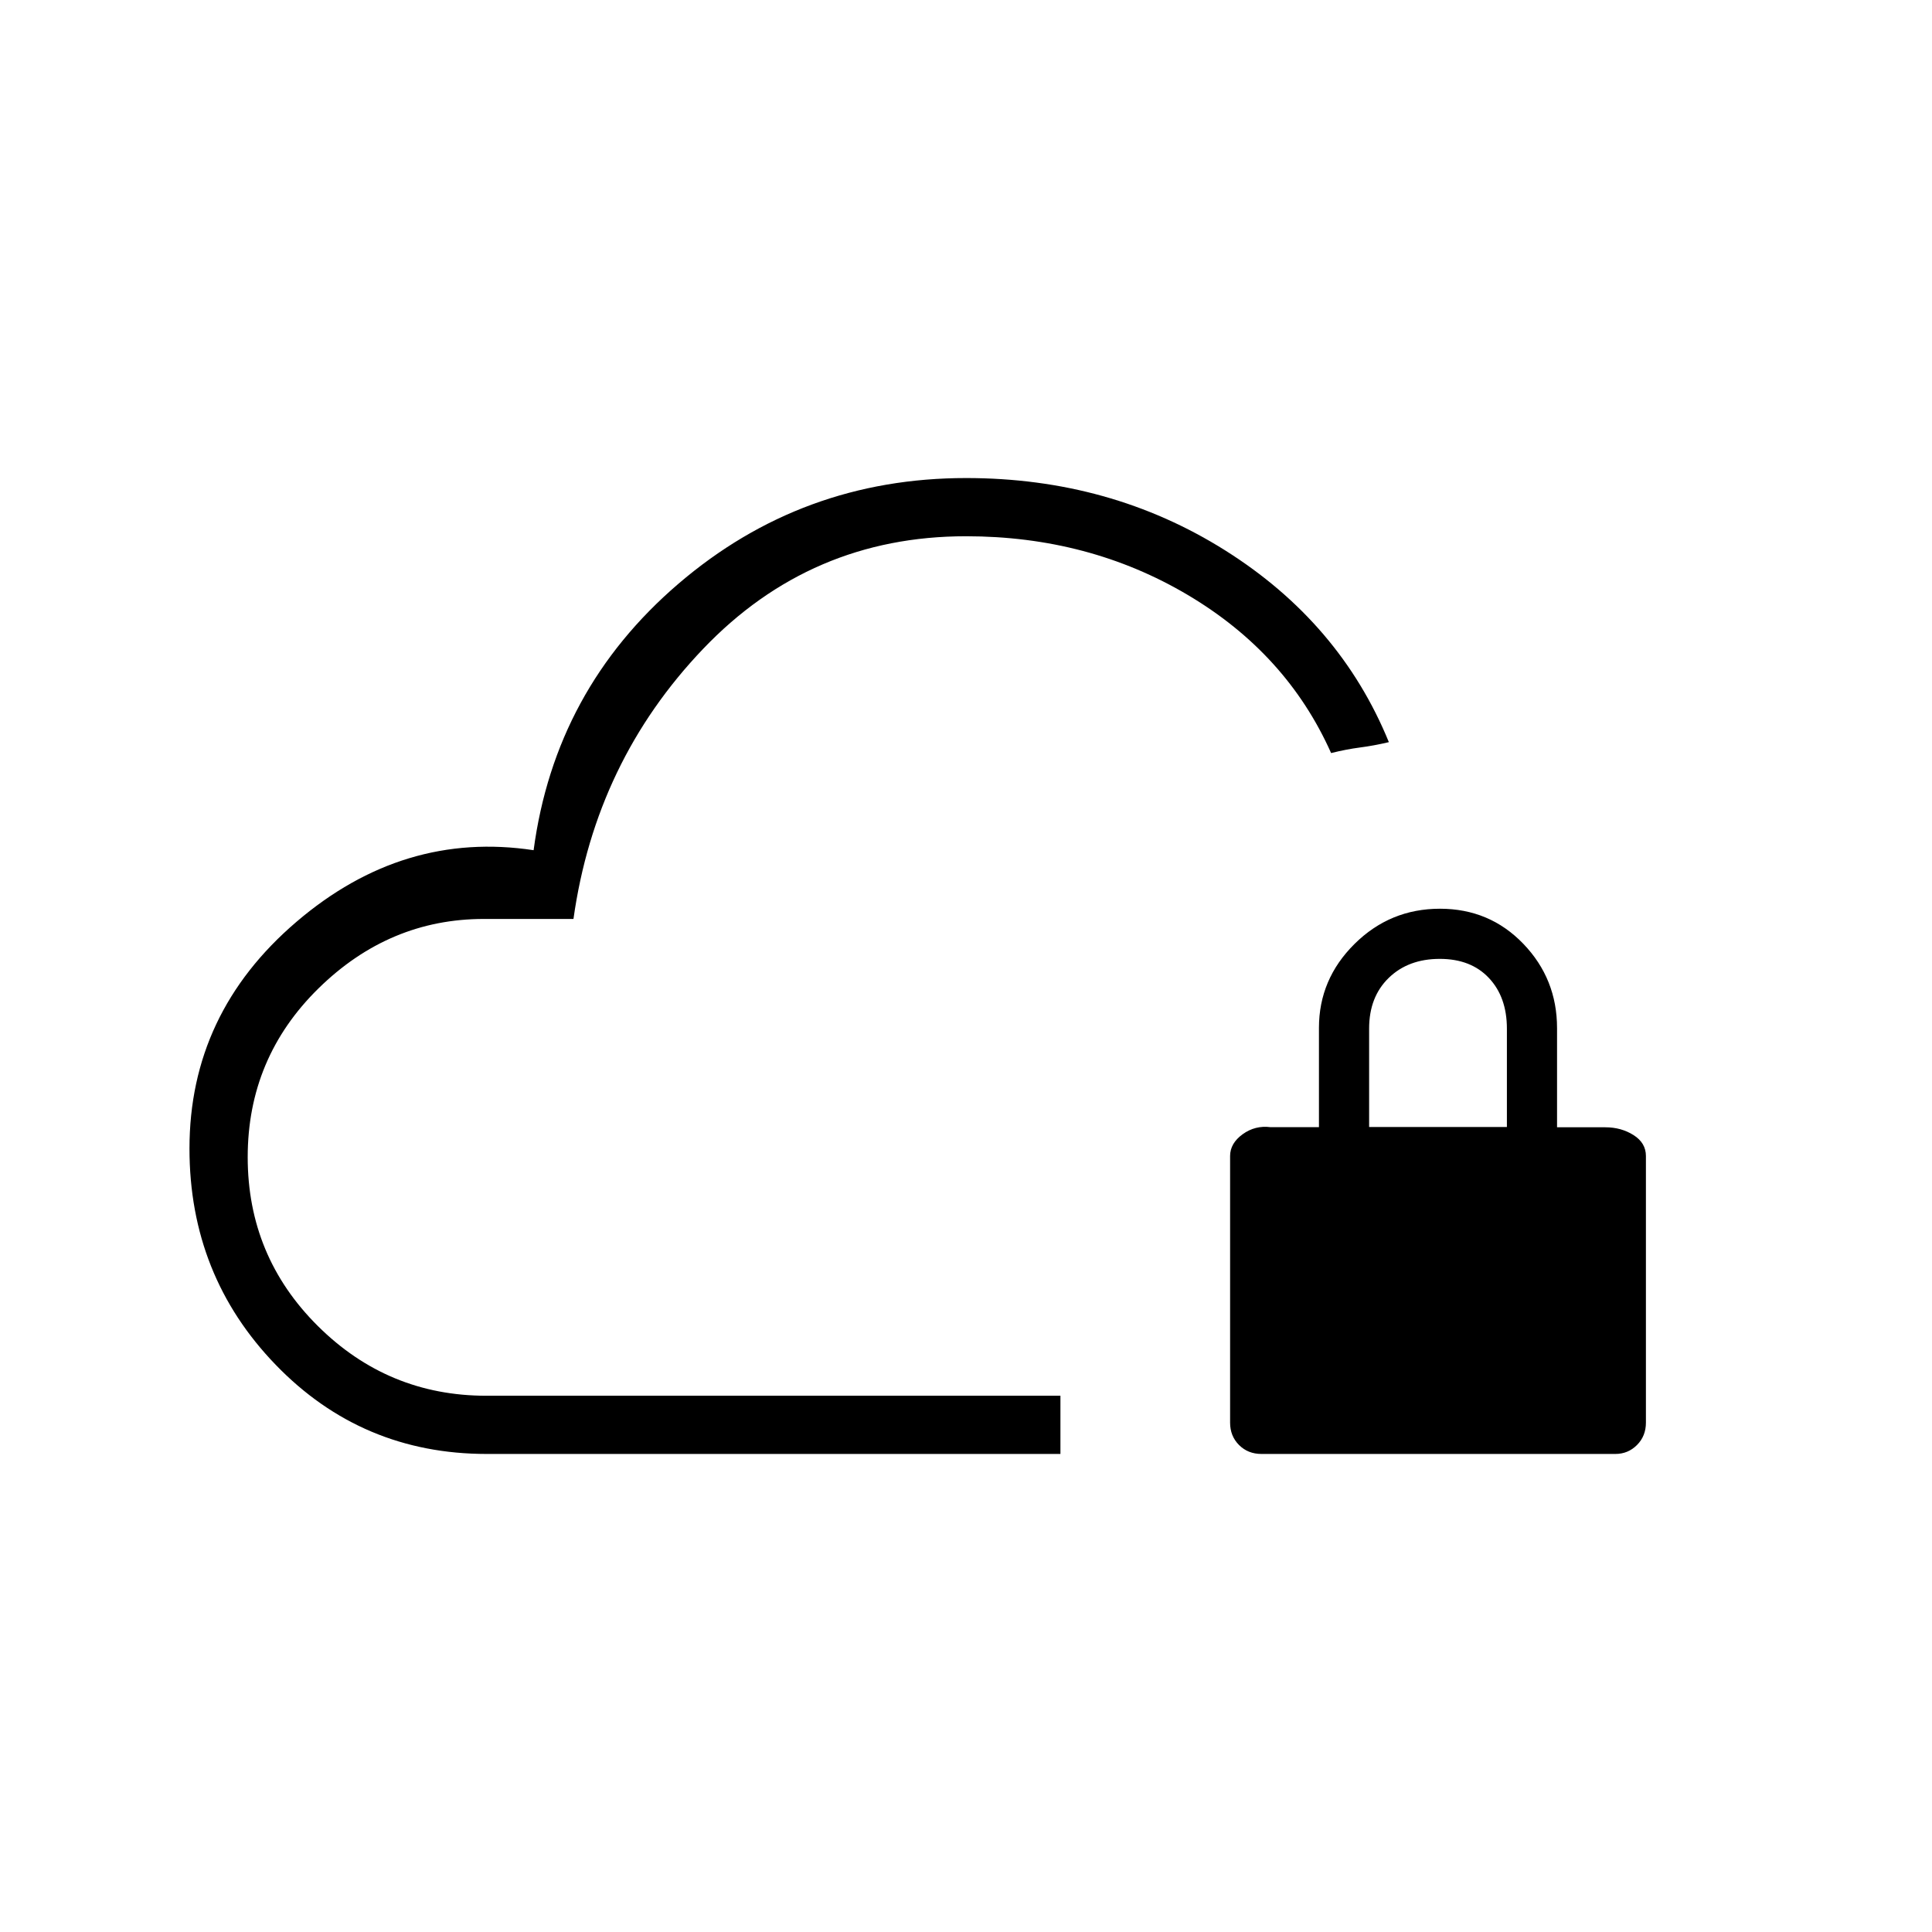 <svg xmlns="http://www.w3.org/2000/svg" height="20" viewBox="0 -960 960 960" width="20"><path d="M480-385.23Zm46.92 147.69H241.85q-62.07 0-104.88-44.32-42.82-44.32-42.82-107.43 0-67.21 53.12-112.63 53.11-45.43 117.88-35.62 10.65-79.82 71.93-132.37 61.29-52.55 142.99-52.55 71.58 0 128.7 35.94 57.11 35.94 81.35 95.29-7.51 1.77-14.33 2.65-6.83.89-14.37 2.77-22.04-49.42-71.24-78.57-49.2-29.16-110.18-29.16-77.19 0-130.62 55.96-53.43 55.96-64.43 134.2h-44.51q-47.04 0-82.2 34.52-35.16 34.53-35.16 83.83t34.87 83.93q34.88 34.64 83.67 34.64h285.3v28.92Zm99.89 0q-6.7 0-11.14-4.44t-4.44-11.14v-132.46q0-6.3 6.23-10.82 6.23-4.51 13.92-3.51h24v-49.34q0-24.19 17.67-41.7 17.66-17.51 42.46-17.51 24.65 0 41.42 17.43 16.76 17.43 16.76 41.91v49.26h24q7.89 0 14.03 3.89 6.13 3.89 6.13 10.39v132.46q0 6.7-4.44 11.14t-10.76 4.44H626.81ZM680.31-400h68.46v-48.86q0-15.67-8.93-25.17-8.94-9.51-24.42-9.51-15.64 0-25.38 9.46-9.73 9.46-9.73 25.16V-400Z"/></svg>